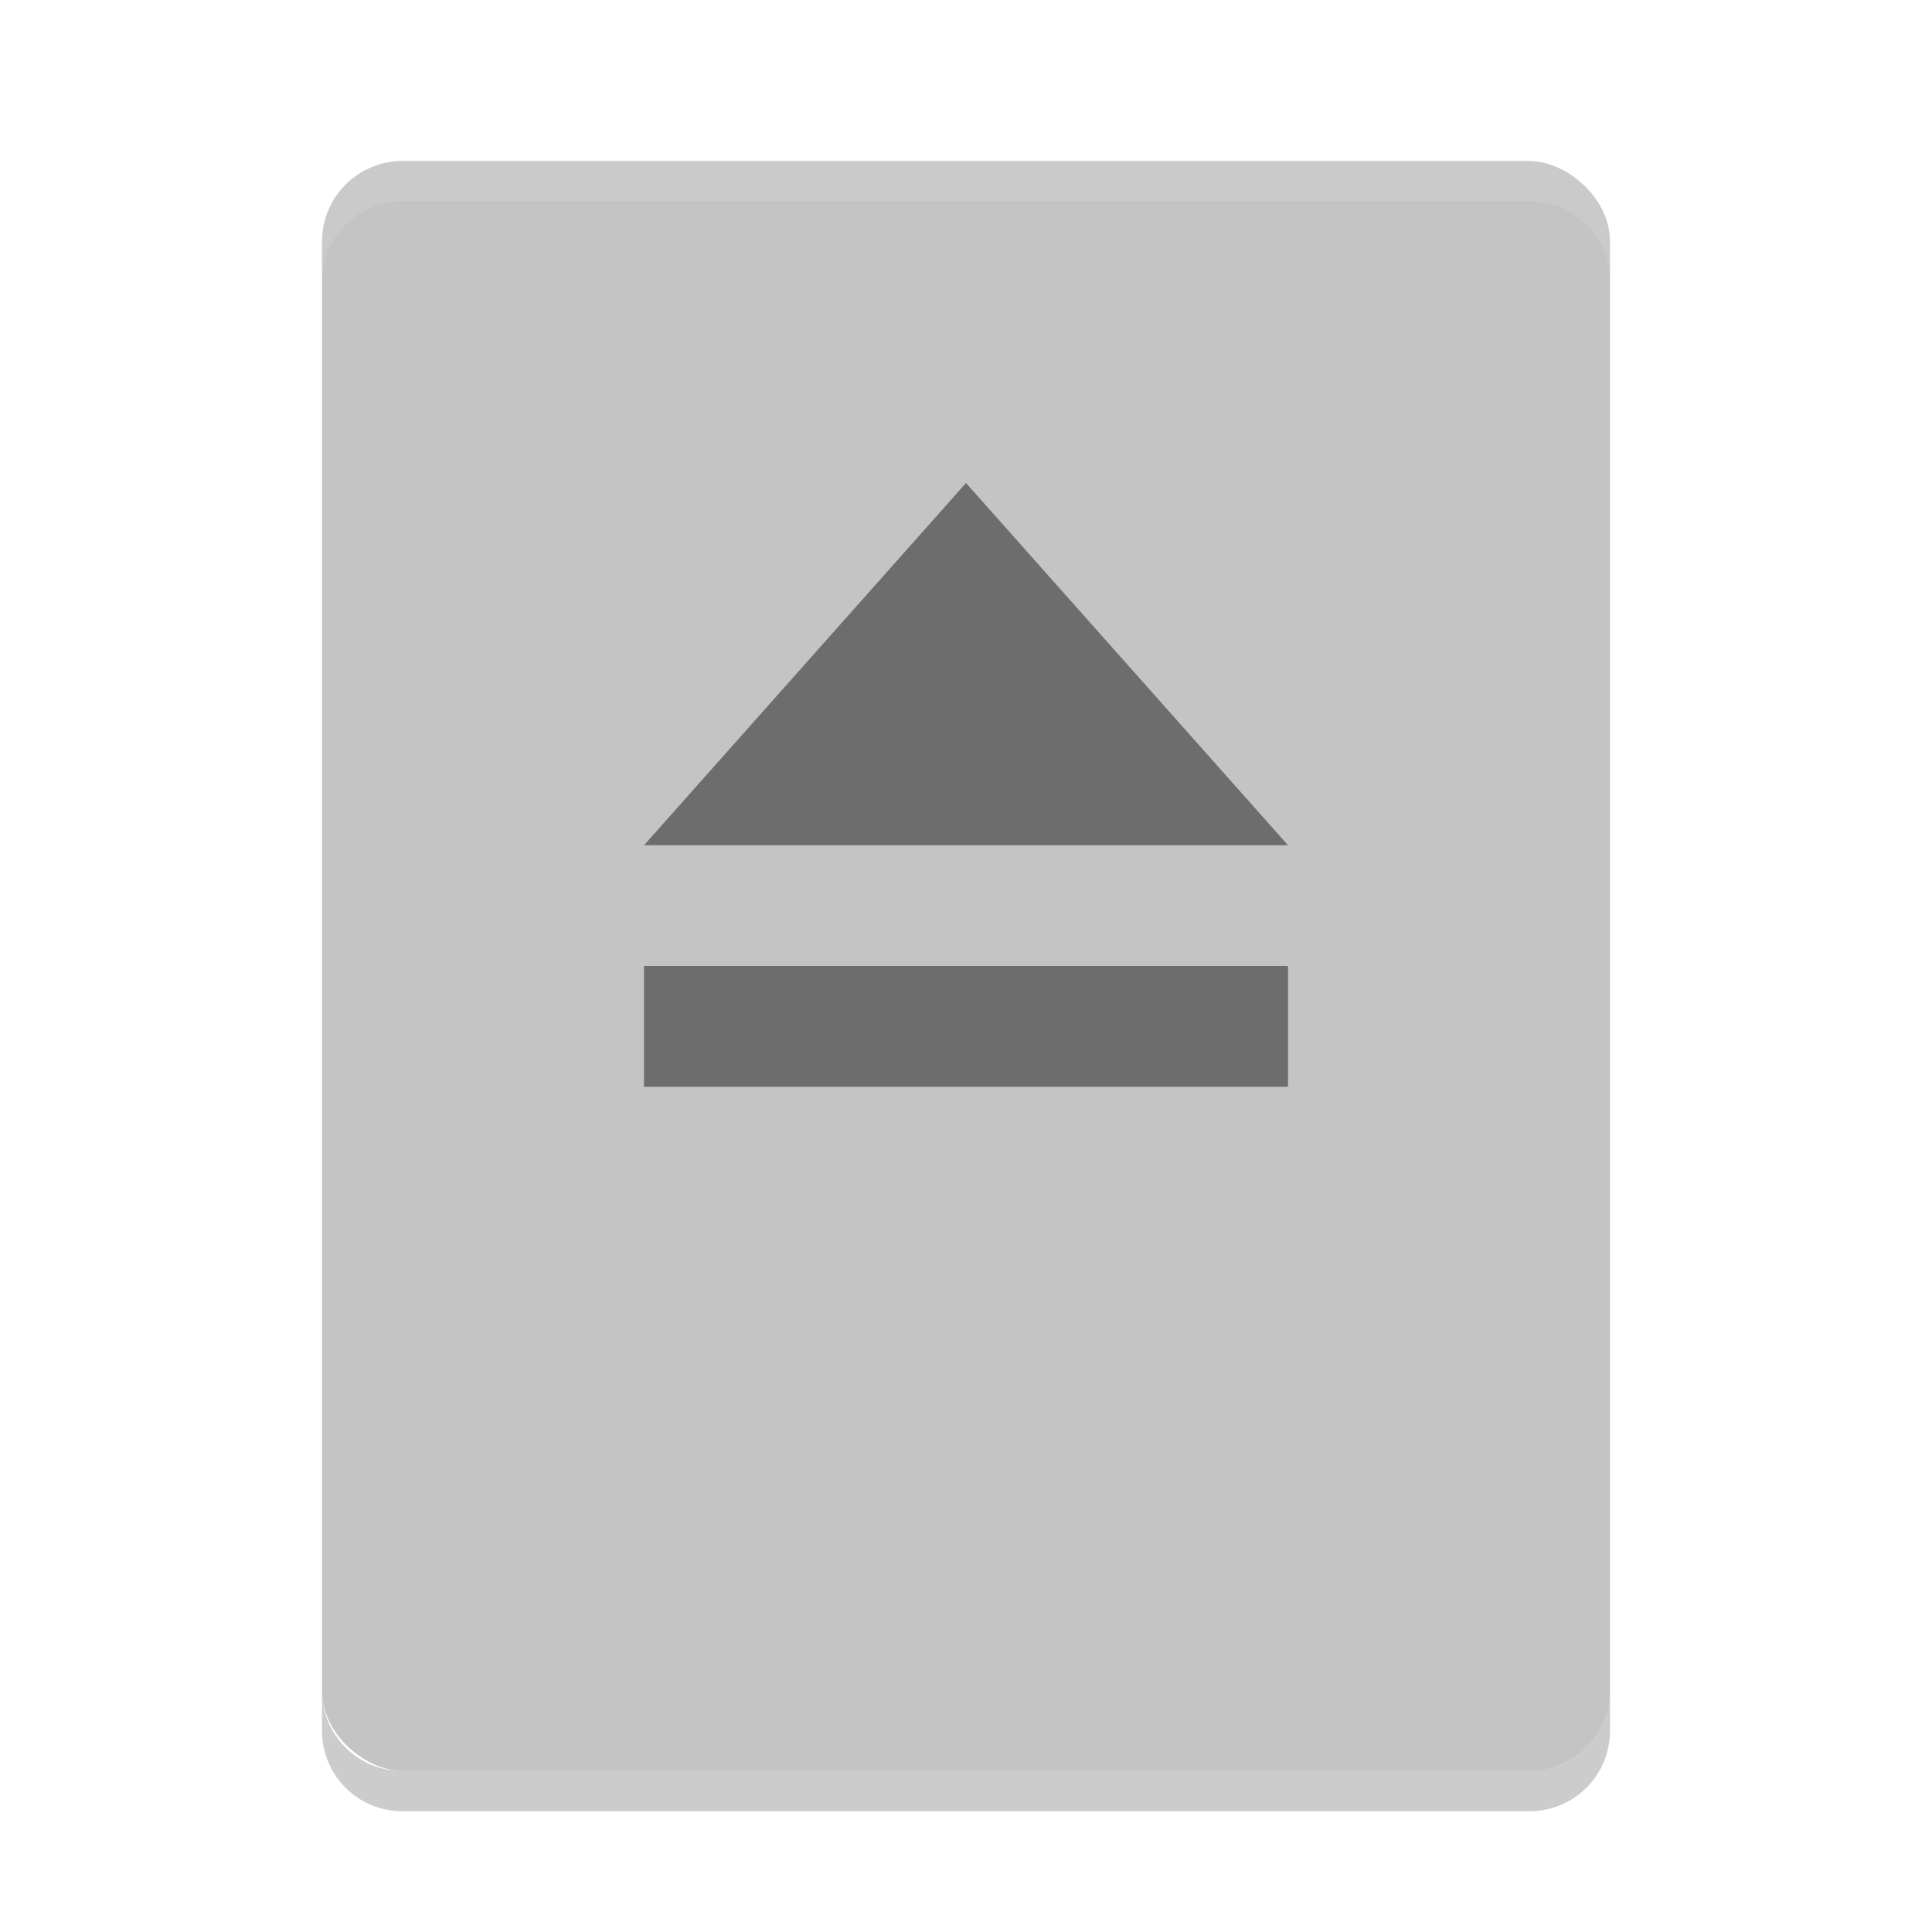 <?xml version="1.0" encoding="UTF-8" standalone="no"?>
<svg xmlns="http://www.w3.org/2000/svg" height="48" width="48" version="1">
 <rect transform="matrix(0,-1,-1,0,0,0)" rx="2" ry="2" height="32" width="40" y="-40" x="-44" fill="#c4c4c4"/>
 <path opacity=".1" d="m10 4c-1.108 0-2 0.892-2 2v1c0-1.108 0.892-2 2-2h28c1.108 0 2 0.892 2 2v-1c0-1.108-0.892-2-2-2h-28z" fill="#fff"/>
 <path opacity=".2" d="m10 45c-1.108 0-2-0.892-2-2v-1c0 1.108 0.892 2 2 2h28c1.108 0 2-0.892 2-2v1c0 1.108-0.892 2-2 2h-28z"/>
 <path opacity=".1" style="enable-background:new" d="m16 25h16v3h-16zm8-12 8 9h-16z" filter="url(#filter7554)" fill="#fff"/>
 <path filter="url(#filter7554)" d="m16 24h16v3h-16zm8-12 8 9h-16z" style="enable-background:new" fill="#6d6d6d"/>
</svg>
